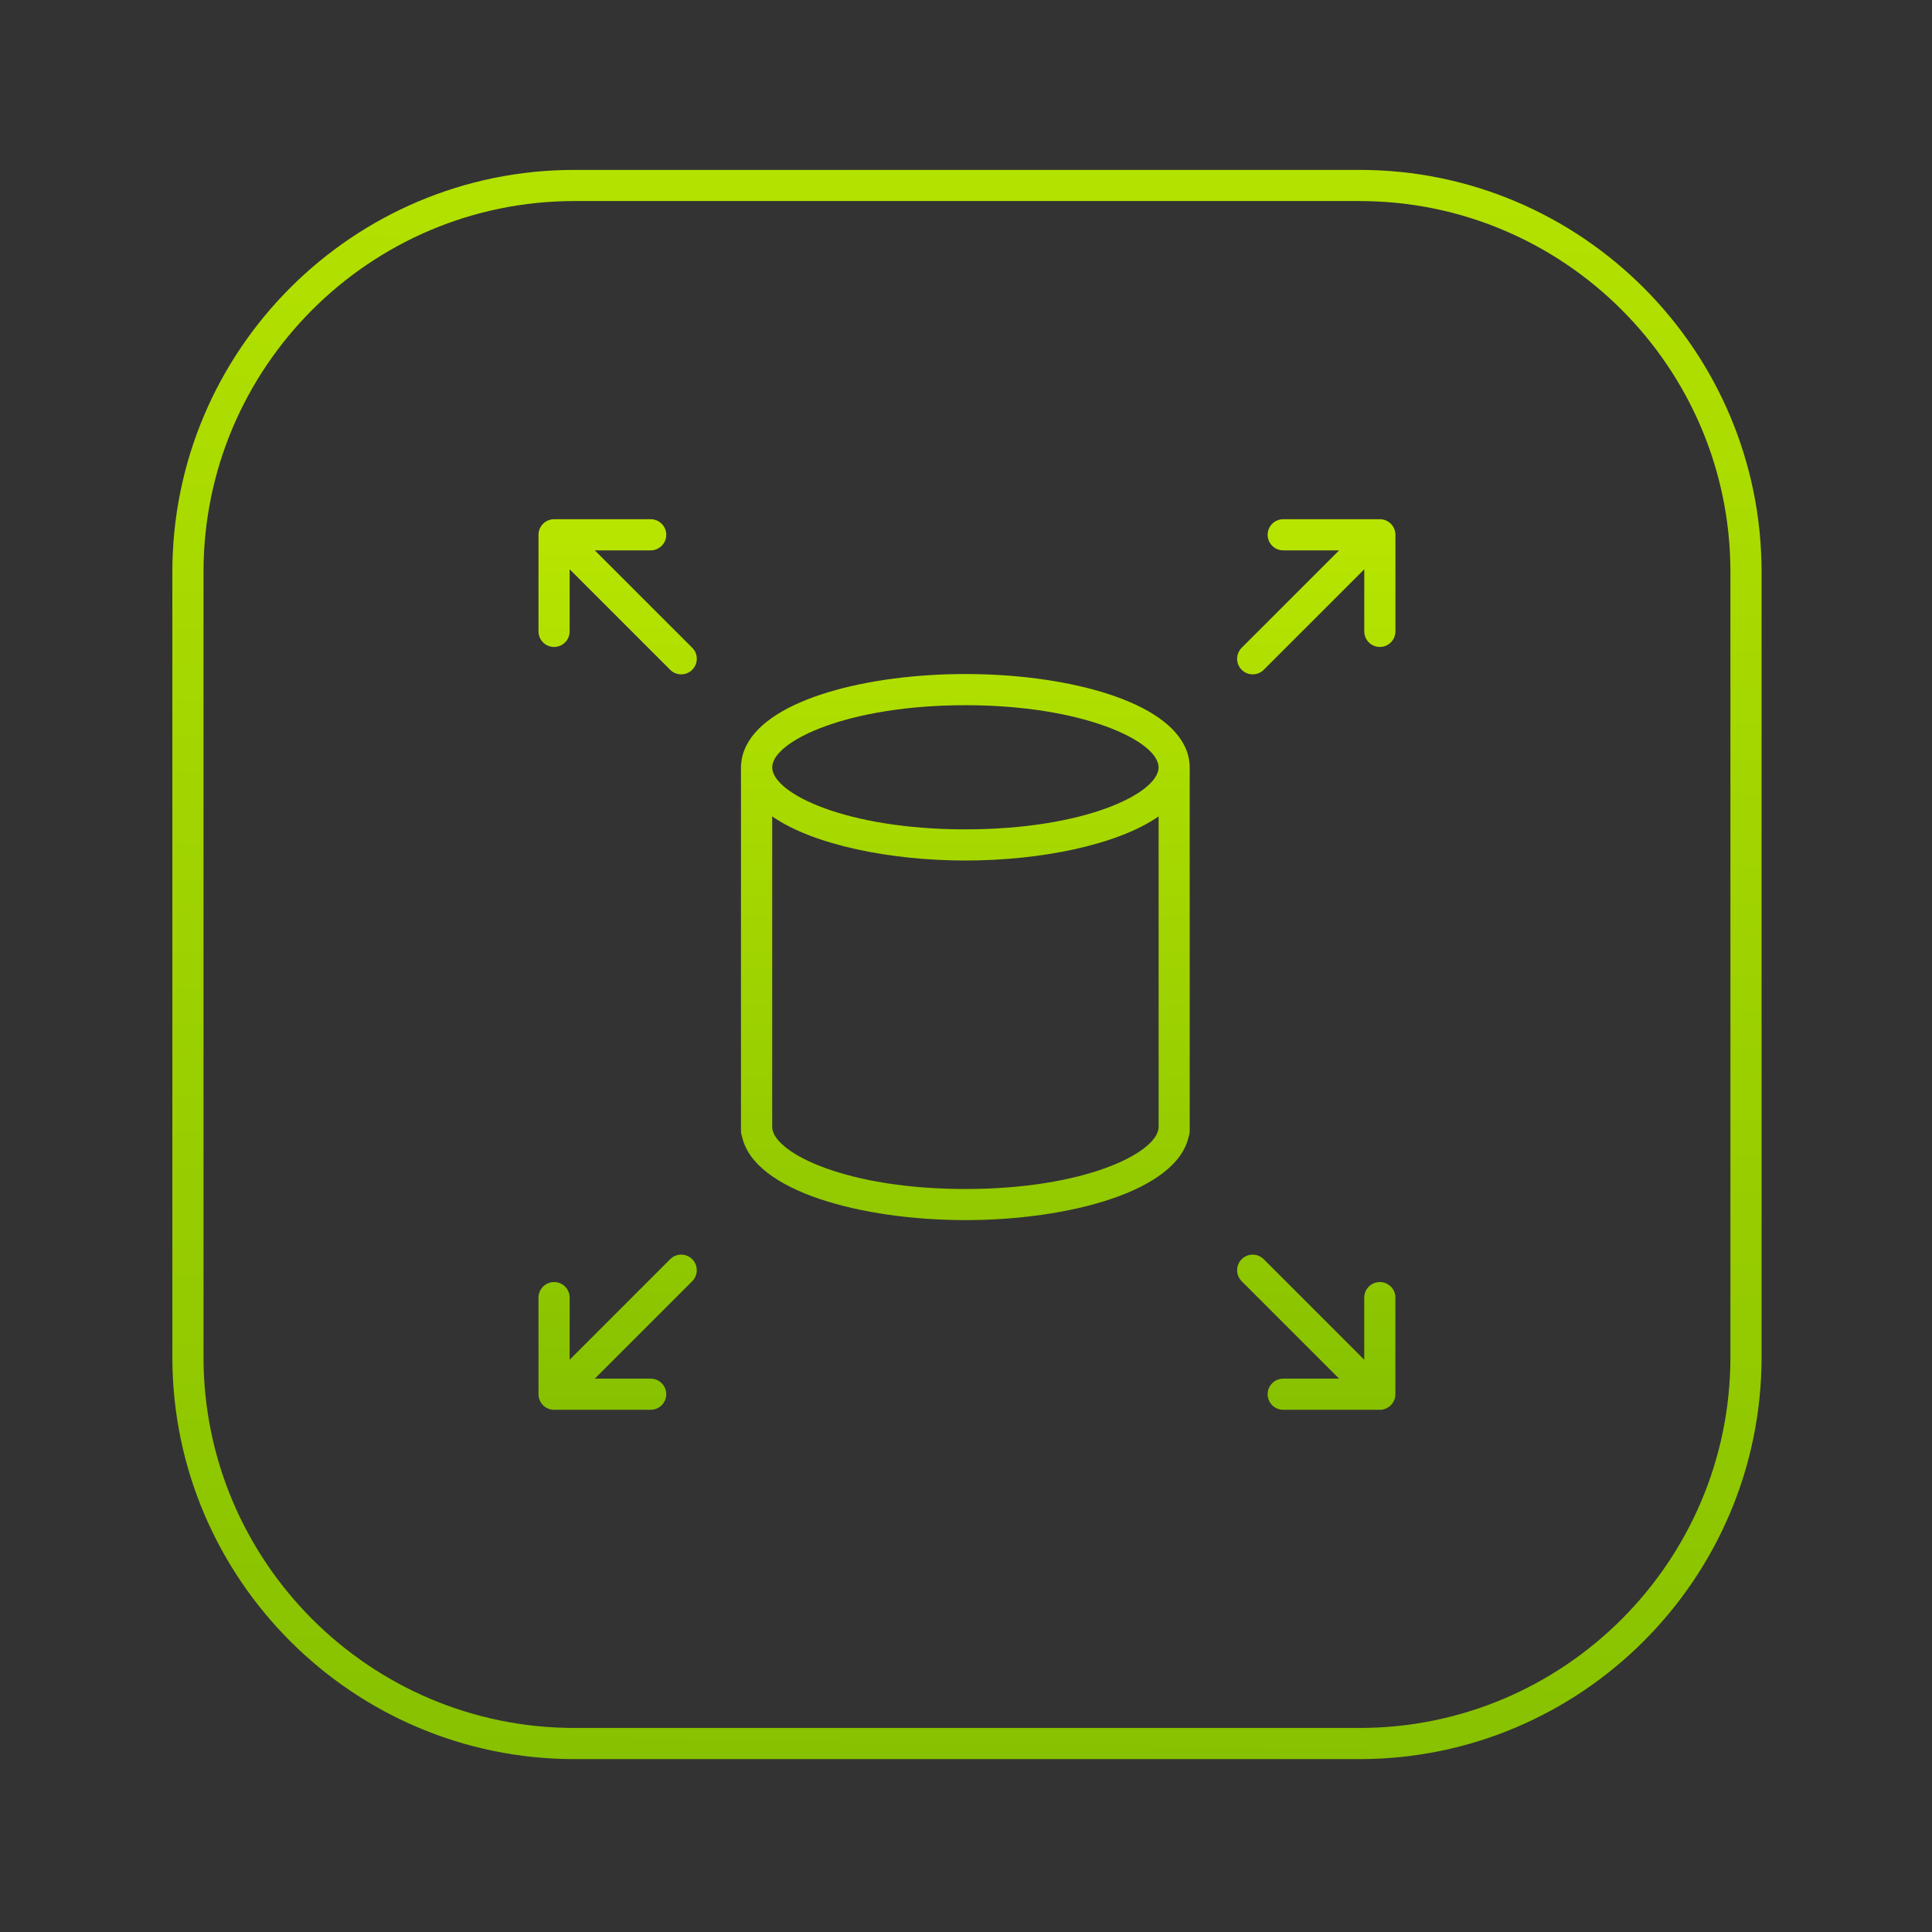 <?xml version="1.0" encoding="utf-8"?>
<!-- Generator: Adobe Illustrator 24.1.3, SVG Export Plug-In . SVG Version: 6.00 Build 0)  -->
<svg version="1.1" id="ebs" xmlns="http://www.w3.org/2000/svg" xmlns:xlink="http://www.w3.org/1999/xlink" x="0px" y="0px"
	 viewBox="0 0 620 620" style="enable-background:new 0 0 620 620;" xml:space="preserve">
<rect x="0" y="0" width="620" height="620" fill="#333333" stroke="none"/>
<style type="text/css">
	.st0{fill:url(#SVGID_1_);}
	.st1{fill:url(#SVGID_2_);}
	.st2{fill:url(#SVGID_3_);}
	.st3{fill:url(#SVGID_4_);}
	.st4{fill:url(#SVGID_5_);}
	.st5{fill:url(#SVGID_6_);}
</style>
<g>
	<g>
		<linearGradient id="SVGID_1_" gradientUnits="userSpaceOnUse" x1="320.805" y1="-400.316" x2="297.069" y2="1204.256">
			<stop  offset="0" style="stop-color:#DBFF00"/>
			<stop  offset="0.992" style="stop-color:#519900"/>
		</linearGradient>
		<path class="st0" d="M436.28,564.52H184.33c-71.14,0-129.02-57.88-129.02-129.02V183.54c0-71.14,57.88-129.02,129.02-129.02
			h251.96c71.14,0,129.02,57.88,129.02,129.02V435.5C565.3,506.64,507.43,564.52,436.28,564.52z M184.33,64.52
			c-65.63,0-119.02,53.39-119.02,119.02V435.5c0,65.63,53.39,119.02,119.02,119.02h251.96c65.63,0,119.02-53.39,119.02-119.02
			V183.54c0-65.63-53.39-119.02-119.02-119.02H184.33z"/>
	</g>
	<g>
		<linearGradient id="SVGID_2_" gradientUnits="userSpaceOnUse" x1="309.804" y1="-32.822" x2="309.804" y2="771.048">
			<stop  offset="0" style="stop-color:#DBFF00"/>
			<stop  offset="0.992" style="stop-color:#519900"/>
		</linearGradient>
		<path class="st1" d="M381.48,243.24c-0.01-0.04-0.01-0.08-0.02-0.12c-0.1-0.45-0.22-0.89-0.35-1.33
			c-0.05-0.16-0.09-0.32-0.15-0.48c-0.1-0.29-0.21-0.57-0.33-0.85c-0.14-0.33-0.28-0.67-0.44-1c-0.04-0.09-0.09-0.18-0.14-0.26
			c-7.6-15.06-39.26-22.9-70.25-22.9s-62.65,7.84-70.25,22.9c-0.05,0.09-0.09,0.18-0.14,0.26c-0.16,0.33-0.3,0.66-0.44,1
			c-0.12,0.28-0.23,0.56-0.33,0.85c-0.05,0.16-0.1,0.32-0.15,0.48c-0.14,0.44-0.26,0.88-0.35,1.33c-0.01,0.04-0.01,0.08-0.02,0.12
			c-0.11,0.55-0.2,1.11-0.25,1.67c-0.05,0.29-0.08,0.58-0.08,0.88v117.16c0,0.62,0.12,1.21,0.33,1.75
			c3.76,17.63,38.56,26.85,71.67,26.85c33.07,0,67.82-9.19,71.66-26.78c0.22-0.57,0.34-1.18,0.34-1.83V245.79
			c0-0.3-0.03-0.59-0.08-0.88C381.68,244.35,381.59,243.79,381.48,243.24z M247.83,246.02c0.38-8.23,24.15-19.71,61.98-19.71
			s61.59,11.48,61.98,19.71c0,0.09,0.01,0.17,0.02,0.26c-0.09,8.31-23.66,19.87-62,19.87c-38.34,0-61.9-11.55-62-19.87
			C247.82,246.2,247.82,246.11,247.83,246.02z M371.76,362.26c-1.1,7.89-23.79,19.3-61.95,19.3s-60.85-11.41-61.95-19.3
			c-0.01-0.09-0.03-0.18-0.05-0.27V262c13.38,9.27,38.2,14.15,62,14.15s48.62-4.88,62-14.15v99.99
			C371.79,362.08,371.77,362.17,371.76,362.26z"/>
		<linearGradient id="SVGID_3_" gradientUnits="userSpaceOnUse" x1="198.204" y1="-32.822" x2="198.204" y2="771.048">
			<stop  offset="0" style="stop-color:#DBFF00"/>
			<stop  offset="0.992" style="stop-color:#519900"/>
		</linearGradient>
		<path class="st2" d="M190.88,176.62h17.93c2.76,0,5-2.24,5-5s-2.24-5-5-5h-31c-2.76,0-5,2.24-5,5v31c0,2.76,2.24,5,5,5s5-2.24,5-5
			v-19.93l32.26,32.26c0.98,0.98,2.26,1.46,3.54,1.46s2.56-0.49,3.54-1.46c1.95-1.95,1.95-5.12,0-7.07L190.88,176.62z"/>
		<linearGradient id="SVGID_4_" gradientUnits="userSpaceOnUse" x1="422.405" y1="-32.822" x2="422.405" y2="771.048">
			<stop  offset="0" style="stop-color:#DBFF00"/>
			<stop  offset="0.992" style="stop-color:#519900"/>
		</linearGradient>
		<path class="st3" d="M442.8,166.62h-31c-2.76,0-5,2.24-5,5s2.24,5,5,5h17.93l-31.26,31.26c-1.95,1.95-1.95,5.12,0,7.07
			c0.98,0.98,2.26,1.46,3.54,1.46s2.56-0.49,3.54-1.46l32.26-32.26v19.93c0,2.76,2.24,5,5,5s5-2.24,5-5v-31
			C447.8,168.86,445.57,166.62,442.8,166.62z"/>
		<linearGradient id="SVGID_5_" gradientUnits="userSpaceOnUse" x1="198.204" y1="-32.822" x2="198.204" y2="771.048">
			<stop  offset="0" style="stop-color:#DBFF00"/>
			<stop  offset="0.992" style="stop-color:#519900"/>
		</linearGradient>
		<path class="st4" d="M215.07,404.09l-32.26,32.26v-19.93c0-2.76-2.24-5-5-5s-5,2.24-5,5v31c0,2.76,2.24,5,5,5h31
			c2.76,0,5-2.24,5-5s-2.24-5-5-5h-17.93l31.26-31.26c1.95-1.95,1.95-5.12,0-7.07C220.19,402.13,217.02,402.13,215.07,404.09z"/>
		<linearGradient id="SVGID_6_" gradientUnits="userSpaceOnUse" x1="422.405" y1="-32.822" x2="422.405" y2="771.048">
			<stop  offset="0" style="stop-color:#DBFF00"/>
			<stop  offset="0.992" style="stop-color:#519900"/>
		</linearGradient>
		<path class="st5" d="M442.8,411.42c-2.76,0-5,2.24-5,5v19.93l-32.26-32.26c-1.95-1.95-5.12-1.95-7.07,0
			c-1.95,1.95-1.95,5.12,0,7.07l31.26,31.26H411.8c-2.76,0-5,2.24-5,5s2.24,5,5,5h31c2.76,0,5-2.24,5-5v-31
			C447.8,413.66,445.57,411.42,442.8,411.42z"/>
	</g>
</g>
</svg>
